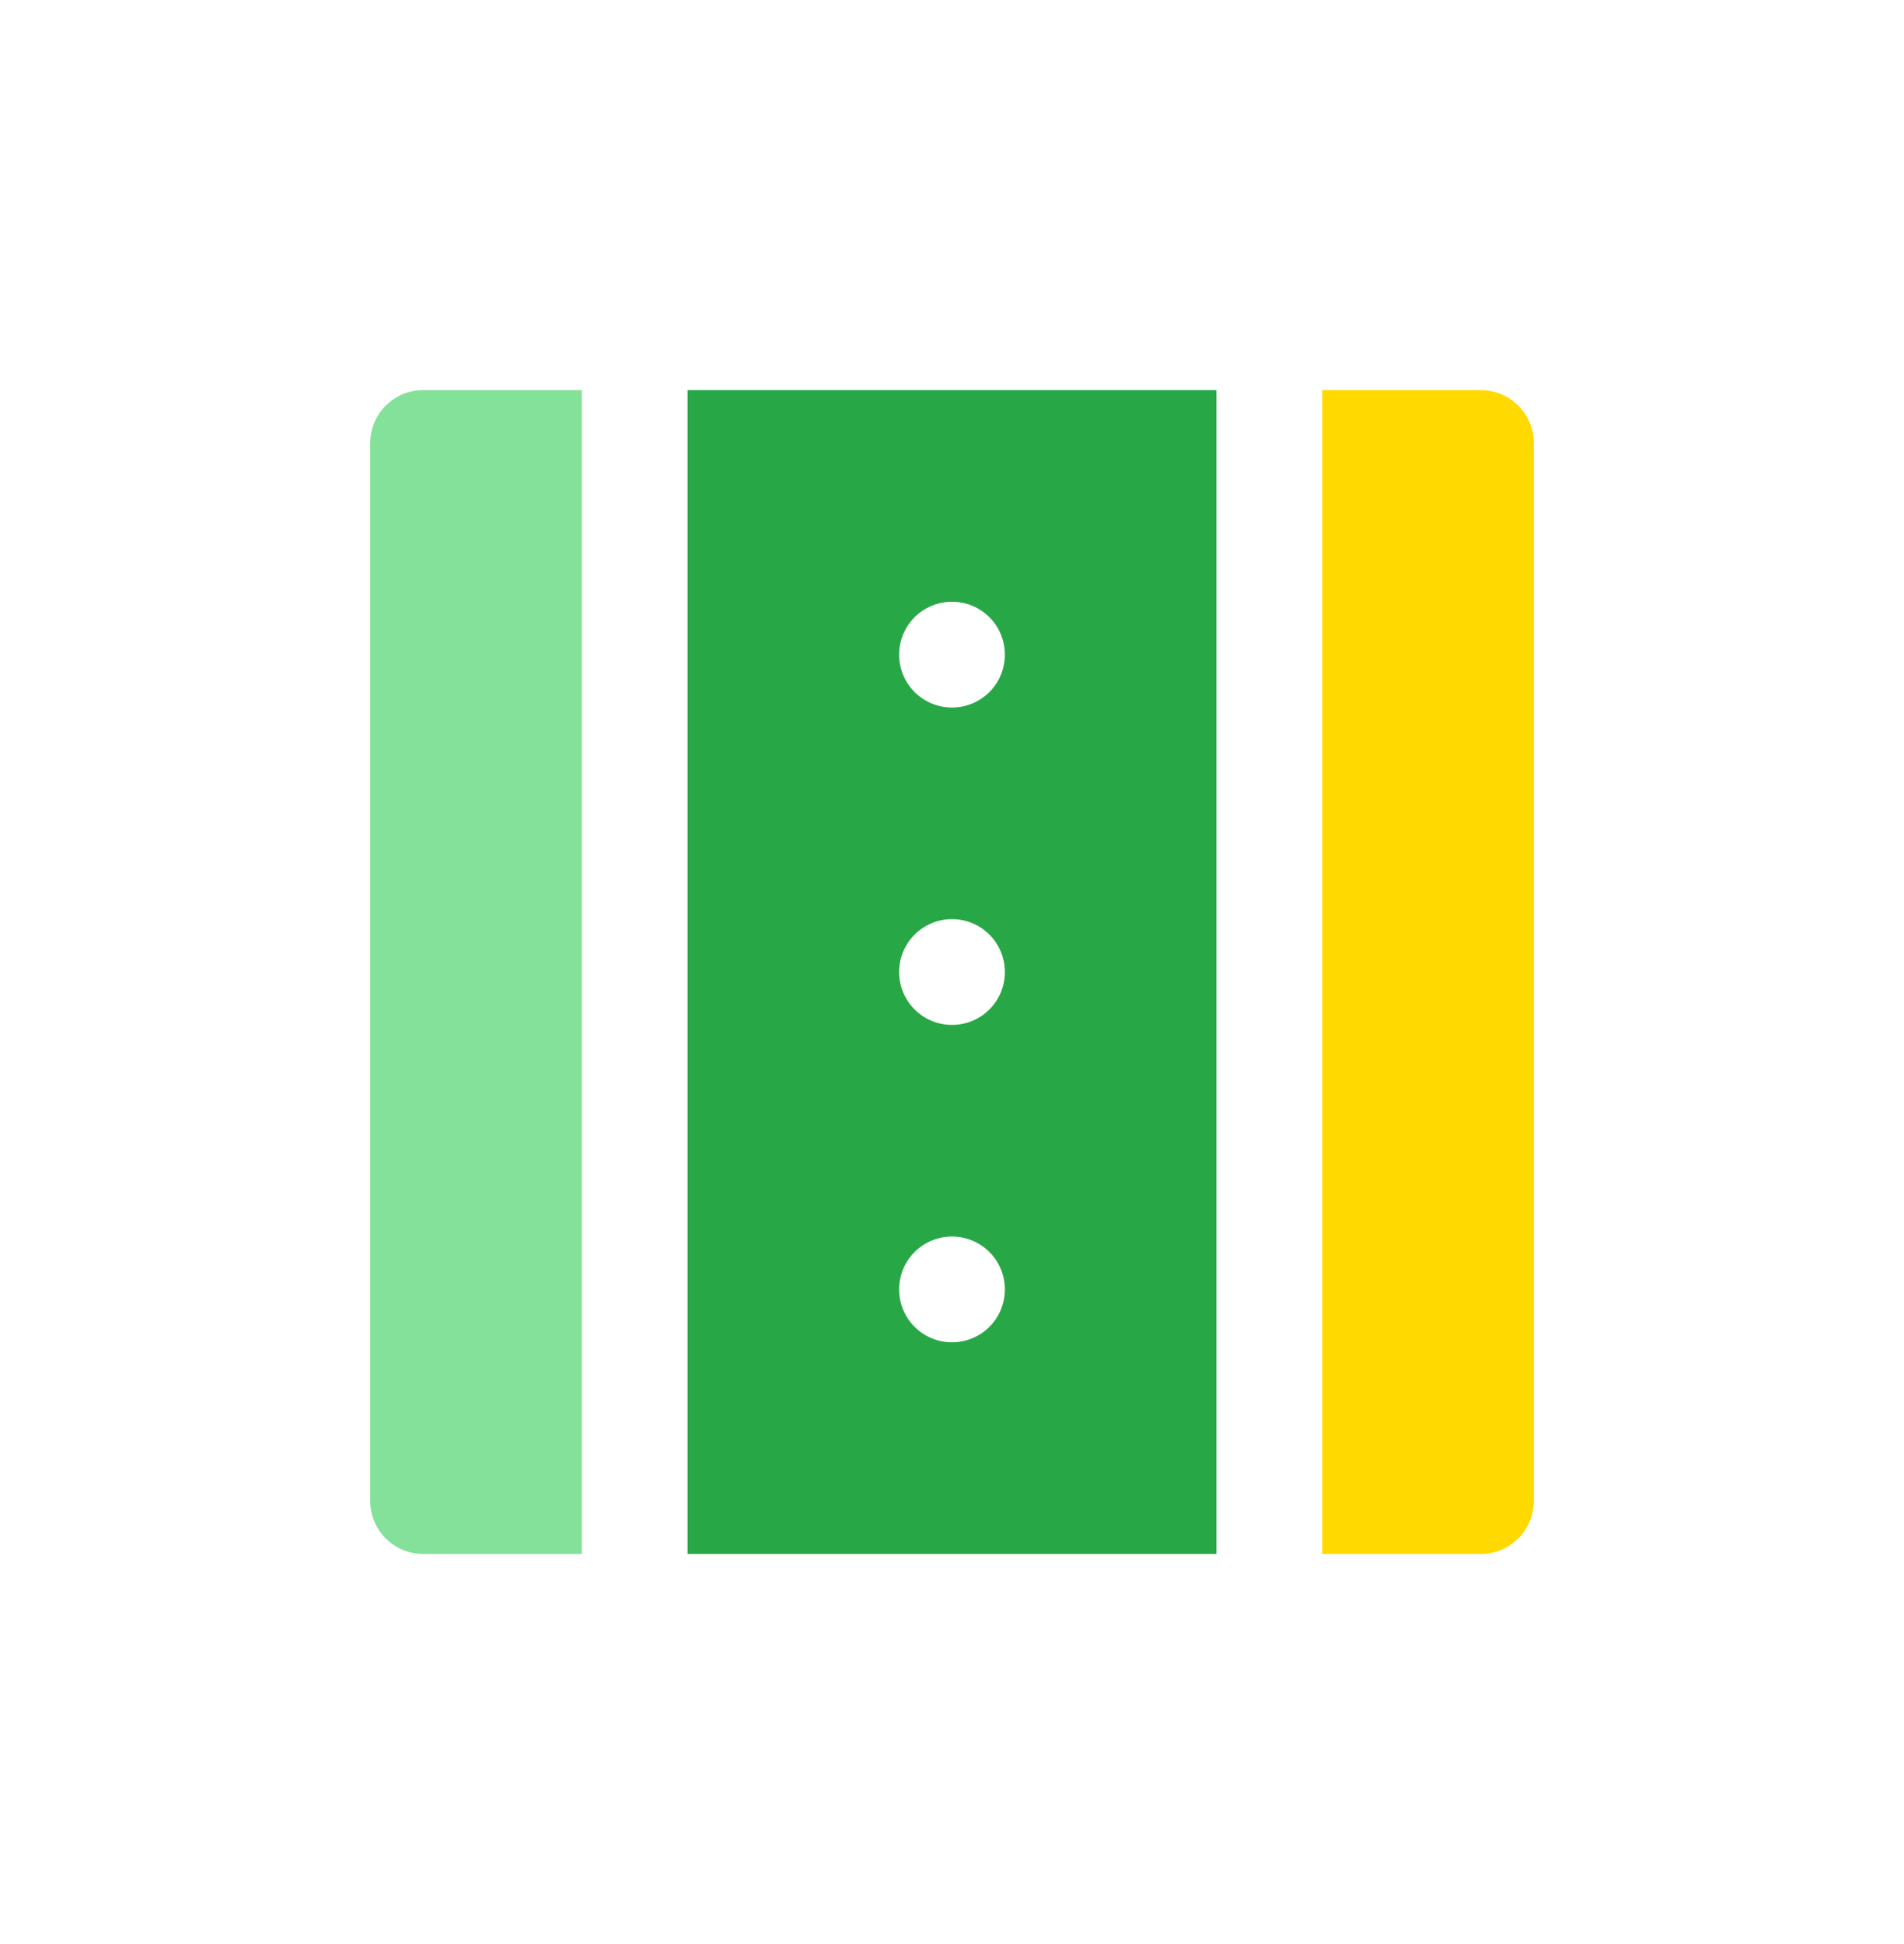 <svg width="48" height="49" viewBox="0 0 48 49" fill="none" xmlns="http://www.w3.org/2000/svg">
<path d="M14.667 9.833H10.667C10.313 9.833 9.974 9.974 9.724 10.224C9.474 10.474 9.333 10.813 9.333 11.167V37.833C9.333 38.187 9.474 38.526 9.724 38.776C9.974 39.026 10.313 39.167 10.667 39.167H14.667V9.833Z" fill="#84E199"/>
<path d="M17.333 39.167H30.667V9.833H17.333V39.167ZM24 33.833C23.646 33.833 23.307 33.693 23.057 33.443C22.807 33.193 22.667 32.854 22.667 32.5C22.667 32.146 22.807 31.807 23.057 31.557C23.307 31.307 23.646 31.167 24 31.167C24.354 31.167 24.693 31.307 24.943 31.557C25.193 31.807 25.333 32.146 25.333 32.5C25.333 32.854 25.193 33.193 24.943 33.443C24.693 33.693 24.354 33.833 24 33.833ZM24 15.167C24.354 15.167 24.693 15.307 24.943 15.557C25.193 15.807 25.333 16.146 25.333 16.5C25.333 16.854 25.193 17.193 24.943 17.443C24.693 17.693 24.354 17.833 24 17.833C23.646 17.833 23.307 17.693 23.057 17.443C22.807 17.193 22.667 16.854 22.667 16.5C22.667 16.146 22.807 15.807 23.057 15.557C23.307 15.307 23.646 15.167 24 15.167ZM24 23.167C24.354 23.167 24.693 23.307 24.943 23.557C25.193 23.807 25.333 24.146 25.333 24.5C25.333 24.854 25.193 25.193 24.943 25.443C24.693 25.693 24.354 25.833 24 25.833C23.646 25.833 23.307 25.693 23.057 25.443C22.807 25.193 22.667 24.854 22.667 24.5C22.667 24.146 22.807 23.807 23.057 23.557C23.307 23.307 23.646 23.167 24 23.167Z" fill="#28A746"/>
<path d="M37.333 9.833H33.333V39.167H37.333C37.687 39.167 38.026 39.026 38.276 38.776C38.526 38.526 38.667 38.187 38.667 37.833V11.167C38.667 10.813 38.526 10.474 38.276 10.224C38.026 9.974 37.687 9.833 37.333 9.833Z" fill="#FFD900"/>
</svg>
